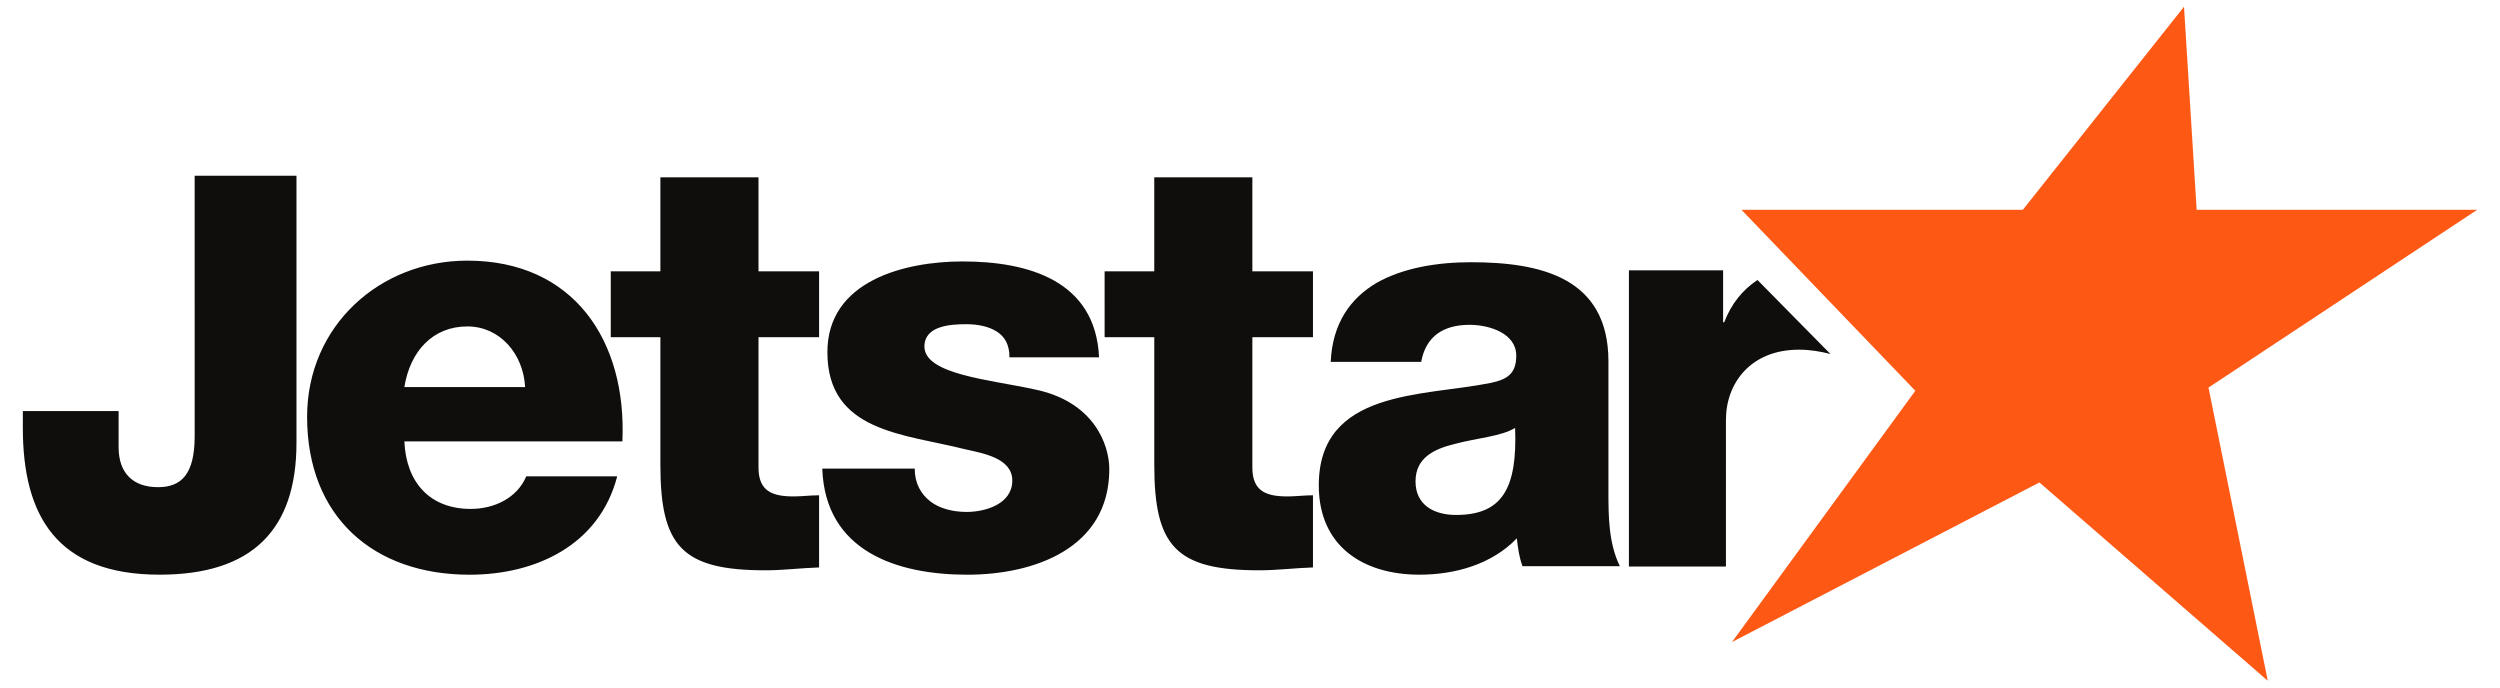 <svg version="1" xmlns="http://www.w3.org/2000/svg" width="80" height="22" viewBox="0 0 183 51"><path d="M59.534 25.016H55.04v9.672c0 1.754 1.028 2.138 2.61 2.138.601 0 1.242-.085 1.884-.085v5.352c-1.328.043-2.655.213-3.98.213-6.209 0-7.793-1.797-7.793-7.833v-9.457h-3.68V20.13h3.68v-6.977h7.279v6.977h4.494v4.886zm36.637 0h-4.496v9.672c0 1.754 1.028 2.138 2.612 2.138.599 0 1.243-.085 1.884-.085v5.352c-1.327.043-2.655.213-3.982.213-6.209 0-7.79-1.797-7.79-7.833v-9.457h-3.684V20.13h3.683v-6.977h7.277v6.977h4.496v4.886zM20.766 32.85c0 6.495-3.33 9.781-10.15 9.781-7.673 0-10.149-4.424-10.149-10.879v-1.257h7.104v2.68c0 1.908 1.056 2.964 2.922 2.964 1.747 0 2.72-.976 2.72-3.778V13.038h7.553V32.85zm16.96-4.136c-.127-2.46-1.867-4.499-4.287-4.499-2.548 0-4.244 1.827-4.669 4.5h8.956zm-8.956 4.03c.128 3.014 1.867 5.008 4.923 5.008 1.74 0 3.439-.804 4.12-2.418h6.745c-1.315 5.093-6.026 7.299-10.95 7.299-7.17 0-12.054-4.327-12.054-11.713 0-6.747 5.392-11.586 11.885-11.586 7.895 0 11.84 5.944 11.503 13.41H28.77zm37.858 2.016c0 1.1.464 1.907 1.185 2.456.676.509 1.652.76 2.668.76 1.397 0 3.386-.59 3.386-2.327 0-1.695-2.244-2.031-3.514-2.326-4.531-1.145-10.203-1.27-10.203-7.199 0-5.29 5.72-6.73 10.034-6.73 4.825 0 9.863 1.398 10.118 7.112h-6.645c0-.93-.342-1.525-.933-1.906-.592-.38-1.395-.55-2.286-.55-1.185 0-3.089.128-3.089 1.653 0 2.073 4.823 2.452 8.127 3.174 4.447.888 5.587 4.104 5.587 5.926 0 5.884-5.587 7.83-10.54 7.83-5.208 0-10.542-1.734-10.752-7.873h6.857zm40.15 3.44c3.42 0 4.559-1.942 4.389-6.458-1.013.63-2.872.758-4.434 1.18-1.605.382-2.954 1.055-2.954 2.787 0 1.774 1.394 2.49 2.999 2.49m-9.29-11.356c.127-2.872 1.477-4.73 3.419-5.868 1.943-1.1 4.474-1.523 6.966-1.523 5.195 0 10.216 1.14 10.216 7.349v9.587c0 1.854 0 3.882.848 5.614h-7.221c-.252-.676-.34-1.352-.422-2.068-1.859 1.94-4.603 2.697-7.221 2.697-4.18 0-7.47-2.109-7.47-6.625 0-7.139 7.767-6.587 12.75-7.6 1.223-.255 1.899-.677 1.899-2.027 0-1.649-1.984-2.283-3.464-2.283-1.983 0-3.248.888-3.588 2.747h-6.712zm31.66-6.072c-1.097.719-1.95 1.77-2.47 3.137h-.082v-3.853h-6.987v21.97h7.197V31.148c0-2.75 1.859-5.208 5.417-5.208.826 0 1.564.127 2.335.32l-5.41-5.488z" fill="#100e0c"/><path d="M160.786.5l.939 15.064h20.808l-19.93 13.187L167 50.5l-16.94-14.712-22.805 11.84 13.6-18.64-12.896-13.424h20.87L160.786.5z" fill="#fe5815" fill-rule="evenodd"/></svg>